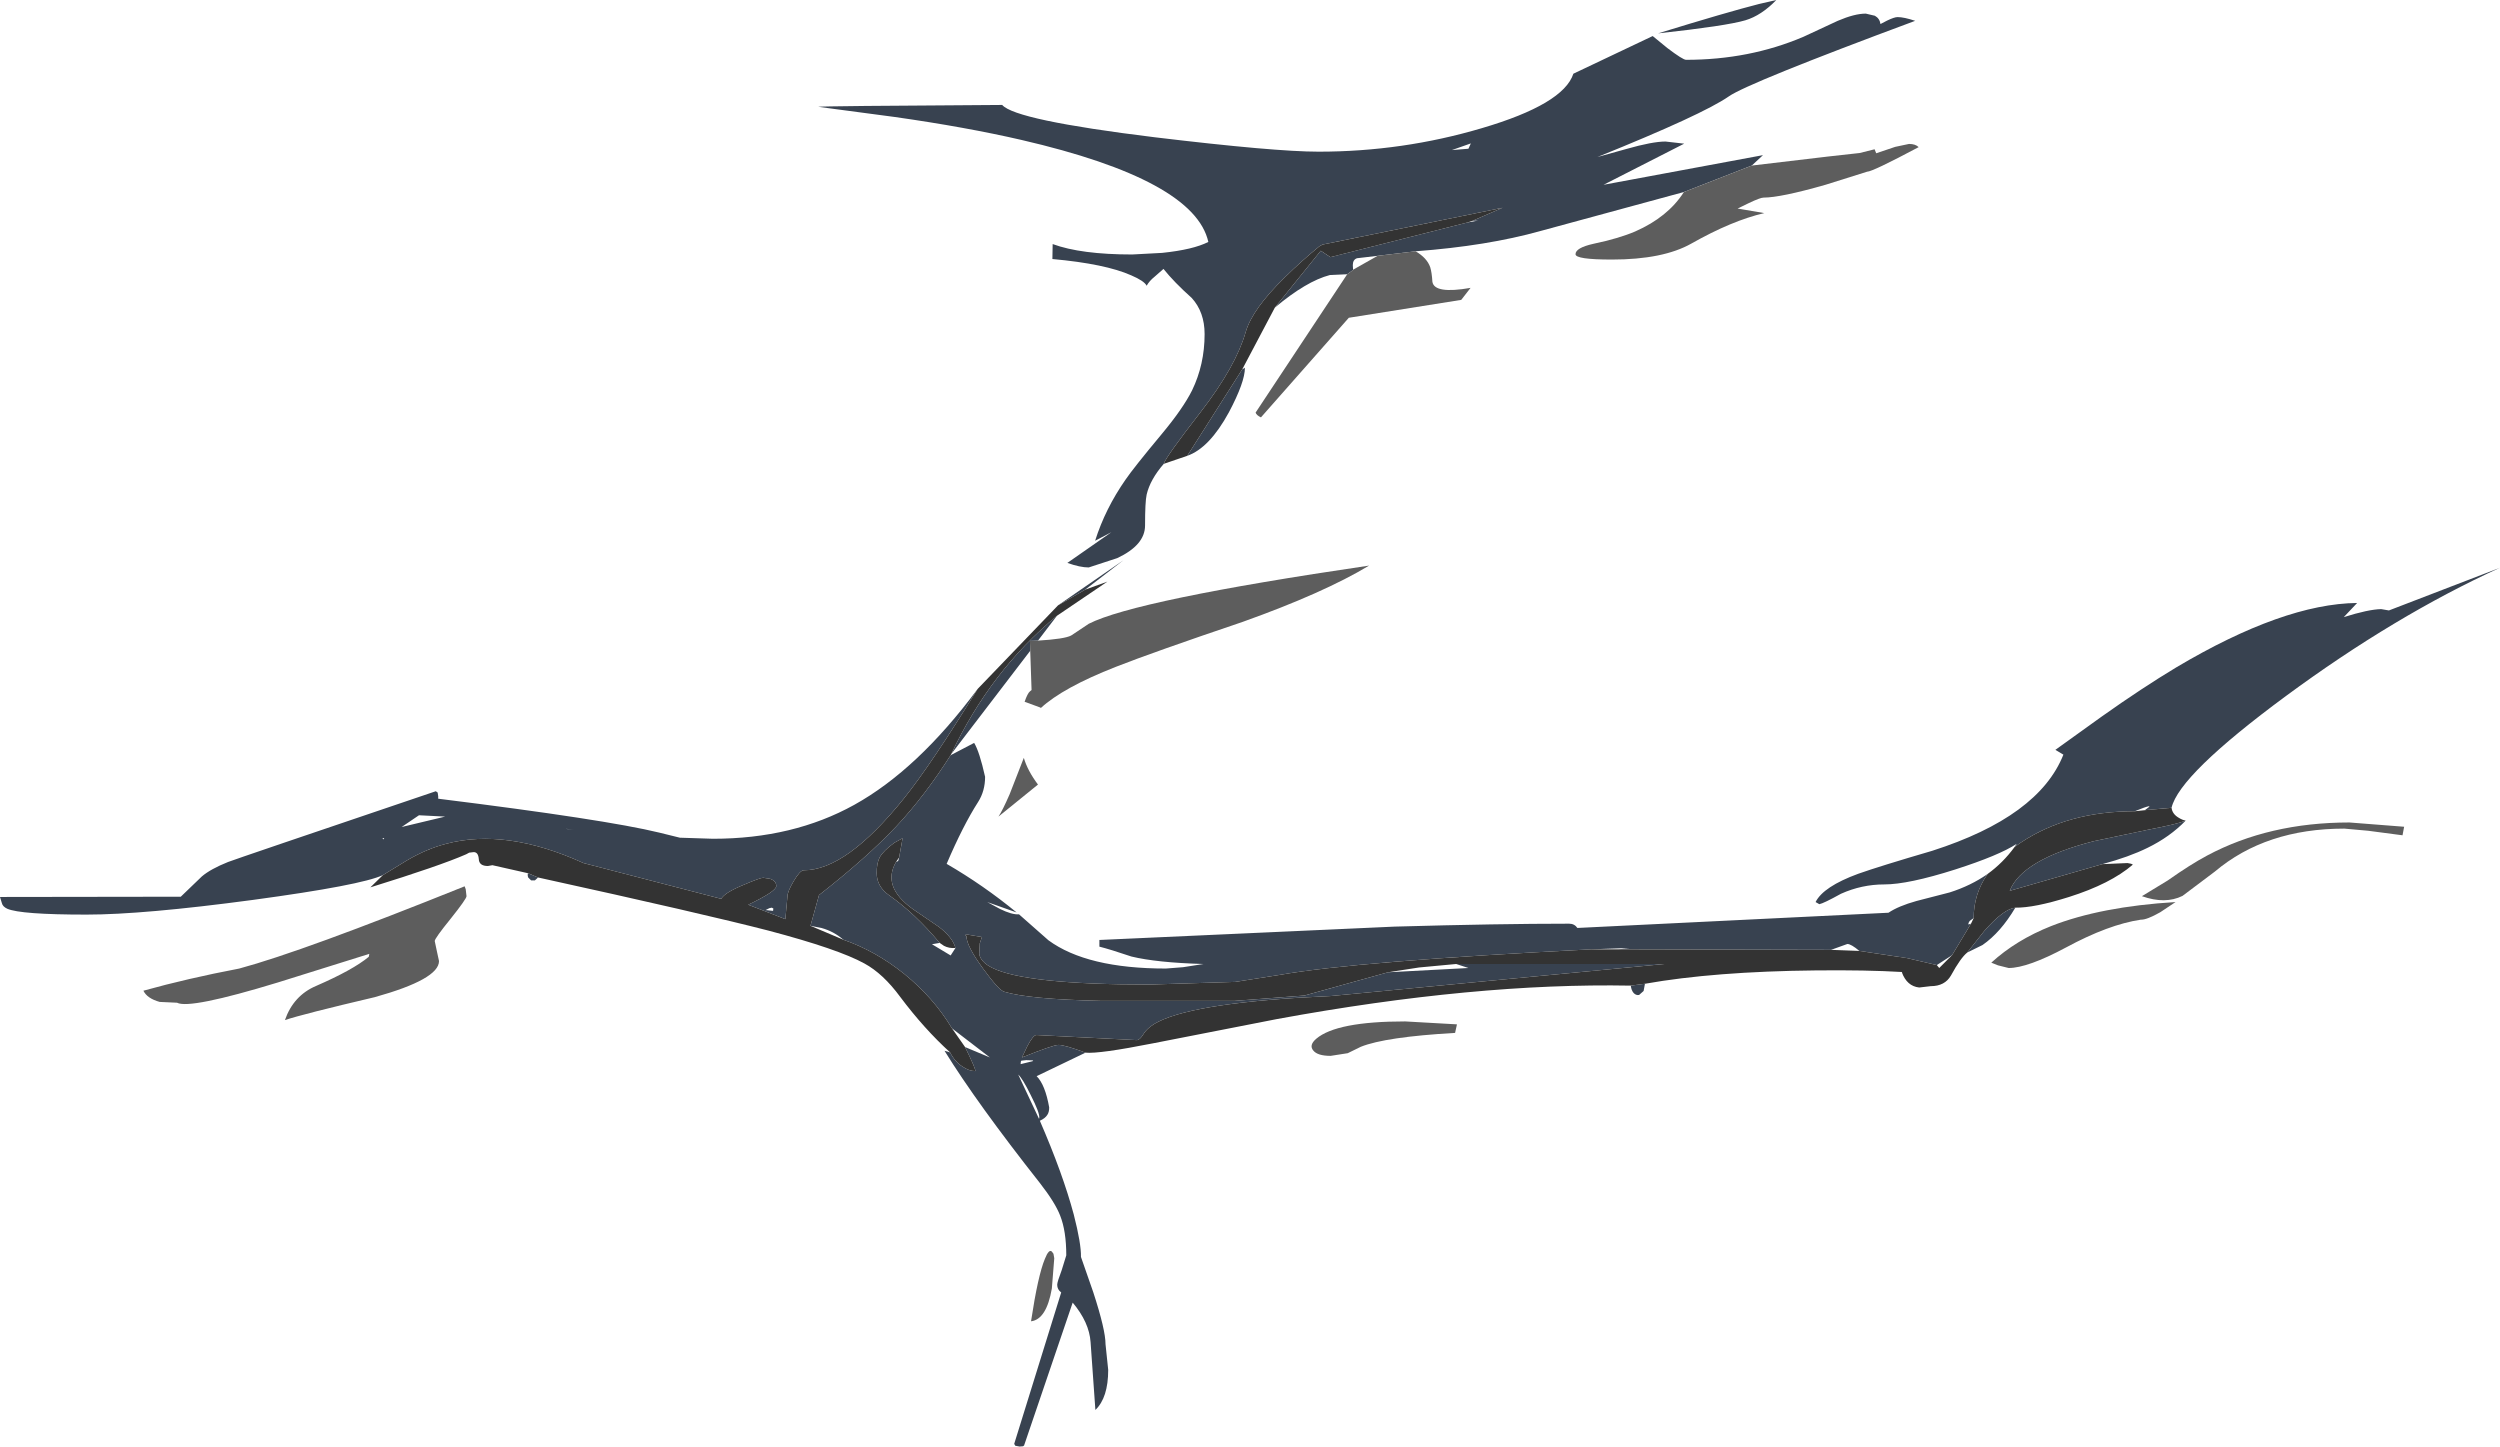 <?xml version="1.0" encoding="UTF-8" standalone="no"?>
<svg xmlns:ffdec="https://www.free-decompiler.com/flash" xmlns:xlink="http://www.w3.org/1999/xlink" ffdec:objectType="shape" height="270.85px" width="468.1px" xmlns="http://www.w3.org/2000/svg">
  <g transform="matrix(1.0, 0.0, 0.0, 1.0, -0.15, -0.65)">
    <path d="M218.05 87.5 Q215.5 90.45 214.85 93.25 214.55 94.6 214.55 99.05 214.55 102.7 209.35 105.15 L204.0 106.9 Q202.4 106.9 200.0 106.05 L208.25 100.3 205.2 101.9 Q207.1 95.9 210.9 90.45 212.4 88.25 217.65 81.95 221.65 77.15 223.35 73.75 225.7 68.9 225.7 63.2 225.7 59.1 223.3 56.45 219.95 53.45 218.0 51.0 L216.35 52.45 Q215.35 53.25 214.85 54.15 214.4 53.25 211.95 52.2 207.1 50.05 197.2 49.15 L197.25 46.35 Q202.55 48.3 212.15 48.3 L217.75 48.0 Q223.55 47.4 226.4 45.95 223.8 34.35 191.4 26.85 181.0 24.45 167.65 22.55 L153.35 20.65 Q153.8 20.5 187.8 20.3 190.25 23.15 216.35 26.35 238.8 29.05 247.05 29.05 262.75 29.05 277.6 24.65 292.9 20.15 294.75 14.45 L309.6 7.4 312.35 9.65 Q315.25 11.85 315.85 11.85 327.7 11.85 337.8 7.55 L344.25 4.55 Q347.4 3.2 349.5 3.2 L351.2 3.6 Q352.1 4.1 352.25 5.15 L353.5 4.5 Q354.85 3.85 355.45 3.85 356.65 3.85 358.75 4.55 327.4 16.2 323.85 18.7 318.95 22.1 299.25 30.05 L304.65 28.55 Q309.55 27.15 312.0 27.15 L315.5 27.55 300.4 35.25 330.25 29.7 328.15 31.65 315.45 36.6 288.6 43.9 Q278.6 46.7 265.2 47.7 L258.1 48.55 254.25 49.0 Q253.45 49.25 253.45 50.3 L253.5 51.2 252.4 52.0 249.15 52.15 Q244.75 53.3 238.85 58.25 L247.45 47.6 249.25 48.8 274.95 42.3 276.9 41.95 275.85 42.0 281.5 39.55 247.75 46.45 247.15 46.8 Q243.85 49.5 240.75 52.55 234.65 58.5 233.4 62.8 231.55 69.25 225.0 77.75 218.4 86.25 218.05 87.5 M232.75 69.8 L233.25 69.5 Q233.25 72.2 230.25 77.85 226.6 84.55 222.45 86.0 L232.75 69.8 M377.35 159.25 L377.75 158.65 Q374.5 160.8 366.25 163.45 357.45 166.25 352.95 166.25 348.75 166.25 344.85 168.0 341.6 169.8 340.8 169.95 L340.1 169.55 Q341.55 166.65 348.1 164.25 352.05 162.85 361.95 159.95 381.9 153.55 386.5 141.95 L385.0 141.05 393.7 134.8 Q401.25 129.45 407.65 125.6 427.7 113.7 441.5 113.55 L439.0 116.2 Q443.6 114.75 446.0 114.7 L447.45 114.95 468.25 106.95 Q448.55 115.95 428.2 130.95 408.2 145.7 406.75 151.9 L401.75 152.35 402.6 151.7 402.55 151.6 Q401.9 151.7 399.85 152.55 387.35 152.55 378.55 158.4 L377.35 159.25 M329.5 1.4 L332.75 0.65 Q329.95 3.55 326.95 4.45 323.4 5.5 310.6 6.9 323.6 2.9 329.5 1.4 M409.4 154.3 Q406.45 157.35 402.25 159.4 398.8 161.1 393.8 162.45 L376.45 167.45 Q378.75 161.6 392.2 158.15 L402.4 156.0 Q407.85 154.95 409.4 154.3 M377.5 170.6 Q374.75 175.25 371.35 177.6 L368.5 179.0 371.7 174.95 Q375.3 170.85 377.5 170.6 M308.15 184.85 L307.9 186.2 307.05 186.95 Q306.5 187.05 306.05 186.6 305.6 186.1 305.5 185.2 L308.15 184.85 M203.4 197.75 L194.25 202.15 Q195.85 203.75 196.6 208.0 196.6 208.9 196.25 209.4 195.85 210.05 194.85 210.5 199.15 220.4 201.2 228.05 202.6 233.5 202.55 236.0 L204.85 242.6 Q207.15 249.65 207.15 252.35 L207.65 257.15 Q207.65 262.35 205.25 264.65 L204.35 251.95 Q204.1 248.25 201.0 244.55 L191.9 271.3 191.7 271.45 191.05 271.5 190.25 271.35 190.05 271.0 198.85 242.65 Q198.1 242.1 198.1 241.2 198.1 240.7 198.95 238.45 L199.8 235.7 Q199.8 231.15 198.65 228.25 197.7 225.8 194.85 222.15 183.1 207.25 177.0 197.4 L178.05 197.7 Q178.85 199.35 180.35 200.35 181.6 201.2 182.75 201.2 183.0 201.1 180.85 196.7 L185.5 198.65 178.4 193.2 Q174.95 187.45 169.45 183.0 164.1 178.7 158.05 176.6 156.3 175.05 153.95 174.4 L151.9 174.0 153.5 168.25 Q162.5 161.2 167.95 155.4 173.25 149.75 178.15 142.05 L182.55 139.75 Q183.55 141.4 184.6 146.1 184.6 148.75 183.3 150.8 180.45 155.25 177.4 162.4 184.3 166.4 190.5 171.5 L185.0 169.55 187.4 170.85 Q189.65 171.95 190.95 171.85 L196.45 176.7 Q203.65 182.0 218.45 182.0 L221.65 181.75 225.5 181.15 Q216.75 180.9 212.0 179.75 208.0 178.4 206.0 177.9 L206.0 176.65 261.25 174.15 Q280.7 173.6 293.95 173.6 294.95 173.6 295.5 174.4 L353.75 171.55 Q355.6 170.3 359.0 169.35 L365.2 167.75 Q369.15 166.5 372.3 164.3 369.7 168.05 369.7 172.55 L369.0 173.05 Q368.7 173.4 368.7 173.75 L369.2 173.6 365.65 179.5 362.8 181.35 357.25 180.05 348.3 178.7 Q346.75 177.4 346.05 177.4 L343.0 178.5 303.25 178.4 305.25 178.15 298.15 178.4 Q254.4 180.6 239.7 183.2 L231.45 184.5 215.4 185.0 Q192.15 185.0 185.9 181.85 183.8 180.8 183.5 179.3 L183.6 177.3 184.0 176.1 181.35 175.65 Q180.75 175.65 180.85 175.8 L181.1 175.9 Q181.1 177.75 184.25 182.05 187.2 186.1 188.2 186.35 192.8 187.75 206.25 188.05 L231.35 188.05 244.4 187.05 260.05 182.7 275.1 181.9 272.8 181.15 311.8 181.15 249.3 187.15 Q224.45 188.25 217.05 191.95 215.05 192.95 214.2 194.35 213.55 195.4 213.0 195.4 L194.2 194.45 Q193.6 194.45 192.5 196.55 L191.5 198.65 Q197.35 196.3 198.35 196.3 199.5 196.3 203.4 197.75 M100.9 164.95 L100.3 165.5 99.6 165.5 99.05 164.95 Q98.9 164.55 99.0 164.15 L100.9 164.95 M71.85 164.5 Q67.8 166.4 47.5 169.15 27.0 171.9 16.35 171.9 4.0 171.9 1.5 170.8 0.65 170.4 0.5 169.75 L0.15 168.6 34.0 168.55 37.95 164.75 Q39.6 163.35 42.85 162.05 44.4 161.45 81.75 148.8 L82.1 149.05 82.2 149.75 82.2 150.2 Q113.55 154.1 123.6 156.55 L127.45 157.5 133.65 157.7 Q148.65 157.7 160.1 151.35 172.0 144.75 183.2 129.65 174.5 143.8 169.4 150.15 158.6 163.6 150.65 163.6 149.95 163.6 148.75 165.65 147.6 167.6 147.6 168.45 L147.2 172.75 140.25 170.05 Q145.5 167.55 145.5 166.55 145.5 165.6 144.35 165.2 L143.05 165.0 Q142.5 165.0 139.45 166.3 135.8 167.8 135.2 168.95 L109.4 162.25 Q94.9 155.65 83.65 158.65 80.0 159.6 76.35 161.75 L71.85 164.5 M198.25 114.0 L210.5 105.55 203.35 111.05 198.25 114.0 M198.05 115.95 L194.5 120.6 193.0 120.65 193.05 122.5 178.25 141.85 Q185.6 126.25 198.05 115.95 M275.55 27.5 L272.0 28.75 275.1 28.5 275.55 27.5 M168.5 161.2 L169.15 157.6 167.6 158.45 Q165.55 159.95 164.85 161.2 164.3 162.3 164.3 164.1 164.3 166.65 166.65 168.3 171.5 171.7 176.1 177.2 L174.65 177.45 178.15 179.55 179.05 178.15 Q178.55 176.2 175.95 174.2 L171.05 170.85 Q165.2 166.65 167.95 162.0 168.2 162.0 168.35 161.8 L168.5 161.2 M72.1 157.7 L71.9 157.55 Q71.7 157.6 71.9 157.8 L72.1 157.7 M75.35 155.5 L83.5 153.55 78.6 153.3 75.35 155.5 M106.15 155.85 L107.5 156.05 106.3 155.85 106.15 155.85 M144.65 170.6 L144.2 170.7 143.5 171.05 144.9 171.2 144.95 170.75 144.65 170.6 M193.6 199.2 L192.3 199.15 191.4 199.25 Q191.25 199.35 191.25 199.9 L193.5 199.35 193.6 199.2 M194.75 209.9 Q194.8 208.95 193.15 205.7 191.6 202.55 190.8 201.85 L194.7 210.15 194.75 209.9" fill="#384250" fill-rule="evenodd" stroke="none"/>
    <path d="M328.15 31.65 L342.5 29.95 348.35 29.3 351.15 28.6 351.45 29.35 355.0 28.15 357.6 27.6 Q358.8 27.6 359.4 28.2 350.75 32.8 349.75 32.8 L341.95 35.25 Q333.55 37.65 330.35 37.65 329.75 37.65 327.55 38.7 L325.5 39.7 330.5 40.55 Q324.45 41.95 316.85 46.25 311.55 49.25 301.95 49.25 295.15 49.25 295.15 48.25 295.15 47.05 298.5 46.3 303.25 45.3 306.3 44.0 312.45 41.3 315.45 36.6 L328.15 31.65 M265.2 47.7 Q267.35 48.95 267.95 50.7 268.25 51.7 268.35 53.4 268.7 55.75 275.5 54.55 L273.75 56.8 252.7 60.15 236.25 78.8 Q235.4 78.4 235.25 77.9 L252.4 52.0 253.5 51.2 253.5 51.15 258.1 48.55 265.2 47.7 M194.5 120.6 Q199.45 120.3 200.7 119.65 L204.0 117.45 Q212.7 113.0 256.5 106.55 248.05 111.65 232.8 117.1 216.1 122.75 209.1 125.5 199.15 129.4 195.0 133.25 L195.0 133.15 192.0 132.05 Q192.55 130.45 193.0 130.1 L193.3 129.85 193.05 122.5 193.0 120.65 194.5 120.6 M401.0 172.85 Q394.95 173.75 387.0 178.05 379.8 181.9 376.25 181.9 L374.25 181.4 373.0 180.9 Q377.65 176.65 384.2 174.05 393.5 170.4 407.5 169.55 L404.65 171.45 Q402.1 172.9 401.0 172.85 M439.1 155.8 Q424.4 155.8 414.85 163.85 L408.8 168.4 Q405.55 170.0 401.2 168.45 L406.05 165.5 Q410.3 162.5 413.4 160.85 425.0 154.65 440.05 154.65 L450.3 155.45 450.0 157.05 443.55 156.2 439.1 155.8 M194.5 147.55 L187.1 153.55 Q187.85 152.45 189.2 149.35 L191.85 142.55 Q192.55 144.95 194.5 147.55 M246.6 195.15 Q250.4 191.9 263.25 191.9 L272.95 192.45 272.6 194.05 Q259.55 194.8 254.95 196.65 L252.5 197.85 249.3 198.35 Q246.85 198.35 246.05 197.35 245.2 196.35 246.6 195.15 M30.05 188.25 Q27.7 187.6 27.0 186.15 35.25 183.85 44.95 182.0 56.85 178.8 87.15 166.6 L87.35 167.15 87.5 168.45 Q87.5 168.95 84.55 172.65 81.55 176.35 81.55 176.85 L81.95 178.75 82.35 180.6 Q82.35 184.0 70.35 187.35 56.75 190.55 53.5 191.65 55.1 187.05 59.35 185.25 66.25 182.25 69.2 179.8 L69.3 179.25 52.2 184.6 Q35.65 189.65 33.3 188.4 L30.05 188.25 M197.1 241.9 Q196.1 247.7 193.2 248.05 194.5 239.45 195.8 236.35 196.55 234.45 197.1 235.0 L197.4 235.4 197.55 236.25 197.1 241.9" fill="#5d5d5d" fill-rule="evenodd" stroke="none"/>
    <path d="M238.85 58.25 L232.75 69.8 222.45 86.0 218.05 87.5 Q218.4 86.25 225.0 77.75 231.55 69.25 233.4 62.8 234.65 58.5 240.75 52.55 243.85 49.5 247.15 46.8 L247.75 46.45 281.5 39.55 275.85 42.0 274.95 42.3 249.25 48.8 247.45 47.6 238.85 58.25 M377.35 159.25 L378.55 158.4 Q387.35 152.55 399.85 152.55 L401.75 152.35 406.75 151.9 Q406.9 153.1 408.15 153.8 408.8 154.2 409.4 154.3 407.85 154.95 402.4 156.0 L392.2 158.15 Q378.75 161.6 376.45 167.45 L393.8 162.45 398.5 162.25 Q399.3 162.35 399.5 162.55 395.3 166.15 387.55 168.6 381.05 170.65 377.5 170.6 375.3 170.85 371.7 174.95 L368.5 179.0 Q367.25 180.0 365.45 183.3 364.3 185.3 361.65 185.3 L359.5 185.55 Q357.2 185.3 356.25 182.7 L356.35 182.65 Q349.6 182.25 340.1 182.35 321.1 182.55 308.15 184.85 L305.5 185.2 Q276.35 184.65 239.3 191.45 L216.05 196.0 Q205.95 198.0 203.4 197.75 199.5 196.3 198.35 196.3 197.35 196.3 191.5 198.65 L192.5 196.55 Q193.6 194.45 194.2 194.45 L213.0 195.4 Q213.55 195.4 214.2 194.35 215.05 192.95 217.05 191.95 224.45 188.25 249.3 187.15 L311.8 181.15 272.8 181.15 265.85 181.8 260.05 182.7 244.4 187.05 231.35 188.05 206.25 188.05 Q192.8 187.75 188.2 186.35 187.2 186.1 184.25 182.05 181.1 177.75 181.1 175.9 L180.85 175.8 Q180.75 175.65 181.35 175.65 L184.0 176.1 183.6 177.3 183.5 179.3 Q183.8 180.8 185.9 181.85 192.15 185.0 215.4 185.0 L231.45 184.5 239.7 183.2 Q254.4 180.6 298.15 178.4 L303.25 178.4 343.0 178.5 348.3 178.7 357.25 180.05 362.8 181.35 363.25 181.9 365.65 179.5 369.2 173.6 369.7 172.55 Q369.7 168.05 372.3 164.3 375.2 162.2 377.35 159.25 M178.05 197.7 Q173.2 193.3 168.7 187.3 165.5 182.95 162.0 181.05 157.1 178.35 144.05 174.9 131.85 171.75 100.9 164.95 L99.0 164.15 92.35 162.65 91.5 162.8 Q89.85 162.8 89.8 161.5 89.7 160.2 88.85 160.2 L88.0 160.3 87.45 160.6 Q82.55 162.75 69.5 166.8 L71.85 164.5 76.35 161.75 Q80.0 159.6 83.65 158.65 94.9 155.65 109.4 162.25 L135.2 168.95 Q135.8 167.8 139.45 166.3 142.5 165.0 143.05 165.0 L144.35 165.2 Q145.5 165.6 145.5 166.55 145.5 167.55 140.25 170.05 L147.2 172.75 147.6 168.45 Q147.6 167.6 148.75 165.65 149.95 163.6 150.65 163.6 158.6 163.6 169.4 150.15 174.5 143.8 183.2 129.65 L198.25 114.0 203.35 111.05 207.5 109.55 198.05 115.95 Q185.6 126.25 178.25 141.85 L178.15 142.05 Q173.25 149.75 167.95 155.4 162.5 161.2 153.5 168.25 L151.9 174.0 158.05 176.6 Q164.1 178.7 169.45 183.0 174.95 187.45 178.4 193.2 L180.85 196.7 Q183.0 201.1 182.75 201.2 181.6 201.2 180.35 200.35 178.85 199.35 178.05 197.7 M176.1 177.2 Q171.5 171.7 166.65 168.3 164.3 166.65 164.3 164.1 164.3 162.3 164.85 161.2 165.55 159.95 167.6 158.45 L169.15 157.6 168.5 161.2 167.95 162.0 Q165.2 166.65 171.05 170.85 L175.95 174.2 Q178.55 176.2 179.05 178.15 177.85 178.25 176.9 177.75 L176.1 177.2" fill="#333333" fill-rule="evenodd" stroke="none"/>
  </g>
</svg>
